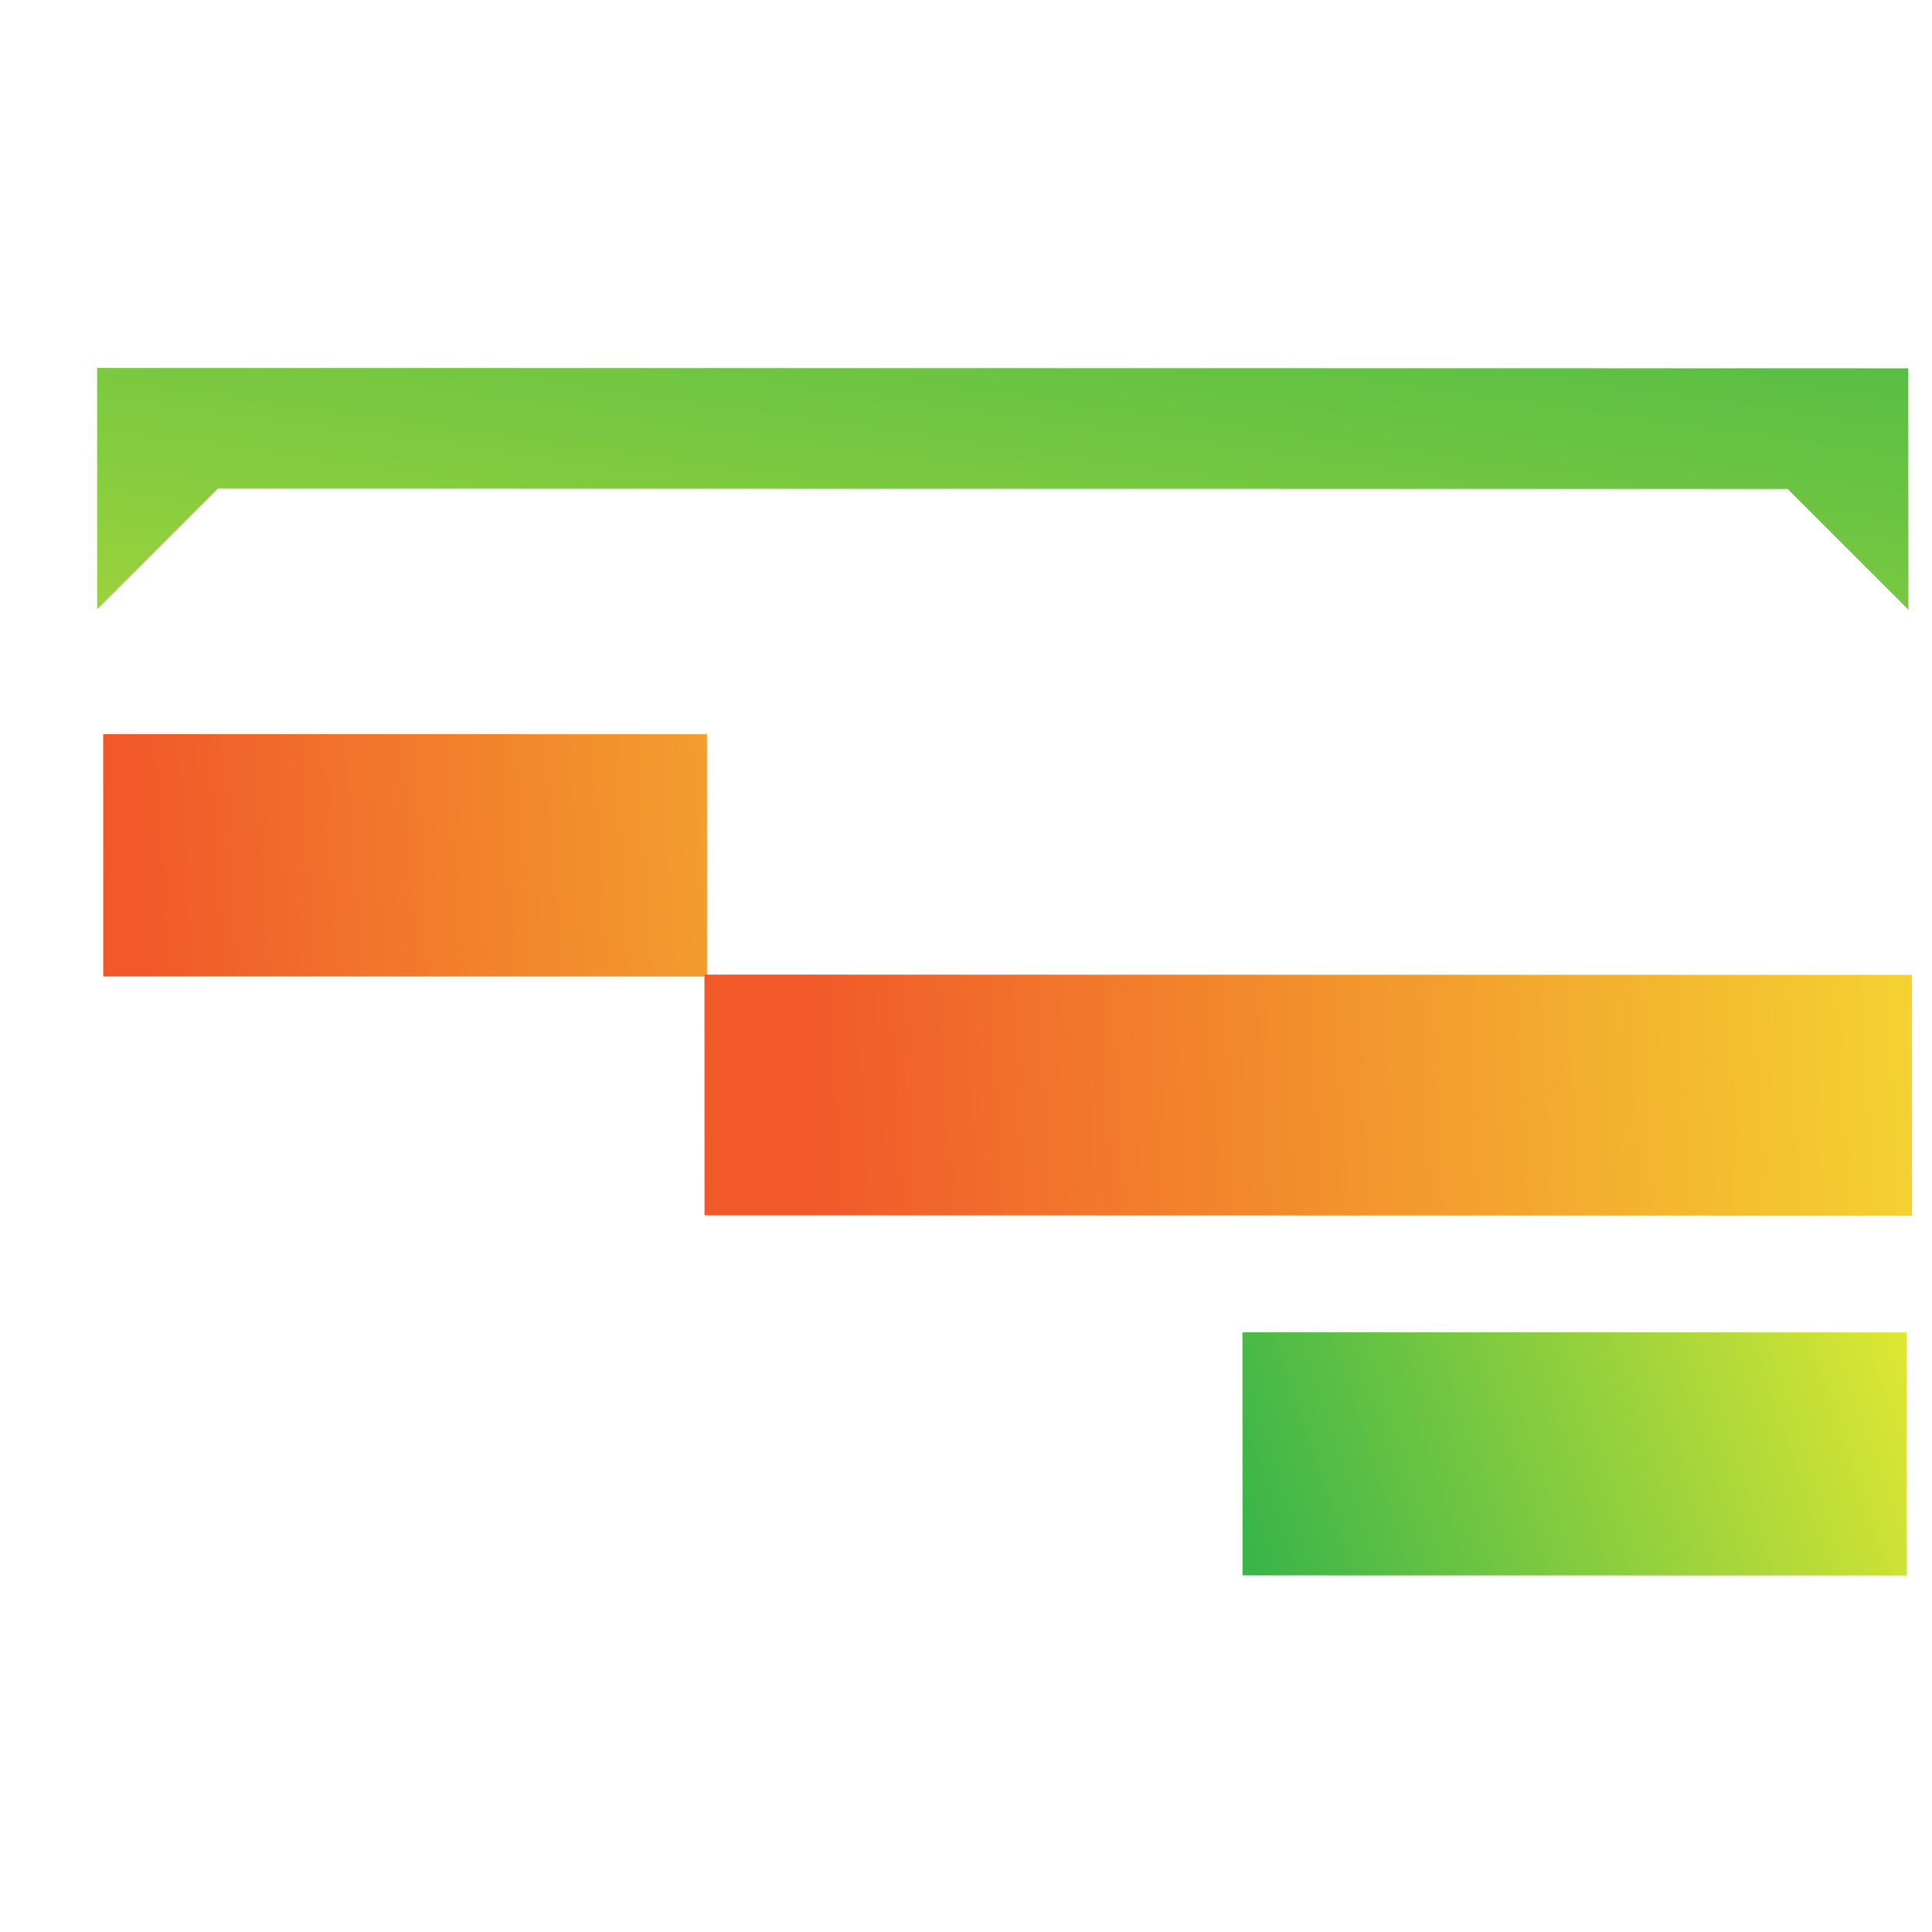 <?xml version="1.0" encoding="UTF-8"?>
<svg width="32mm" height="32mm" version="1.1" viewBox="0 0 32 32" xml:space="preserve" xmlns="http://www.w3.org/2000/svg" xmlns:xlink="http://www.w3.org/1999/xlink"><defs><linearGradient id="b" x2="1" gradientTransform="matrix(396.57 -116.57 85.863 292.1 383.15 1013.5)" gradientUnits="userSpaceOnUse"><stop stop-color="#3bb549" offset="0"/><stop stop-color="#f5ee30" offset="1"/></linearGradient><linearGradient id="a" x2="1" gradientTransform="matrix(212.5 0 0 420.73 149.4 526.76)" gradientUnits="userSpaceOnUse"><stop stop-color="#f1592a" offset="0"/><stop stop-color="#f5e732" offset="1"/></linearGradient><linearGradient id="f" x1="449.86" x2="448.96" y1="-1178.3" y2="-1192.7" gradientTransform="matrix(.36 .623 -.682 .394 189.31 687.83)" gradientUnits="userSpaceOnUse" xlink:href="#a"/><linearGradient id="e" x1="449.86" x2="449.11" y1="-1178.3" y2="-1194.1" gradientTransform="matrix(.357 .619 -.682 .394 197.32 688.23)" gradientUnits="userSpaceOnUse" xlink:href="#a"/><linearGradient id="d" x1="432.96" x2="448.83" y1="-1178.5" y2="-1176.4" gradientTransform="matrix(.394 .682 -.682 .394 186.98 660.51)" gradientUnits="userSpaceOnUse" xlink:href="#b"/><linearGradient id="c" x1="449.86" x2="447.35" y1="-1178.3" y2="-1186.7" gradientTransform="matrix(.361 .625 -.75 .433 120.73 732.46)" gradientUnits="userSpaceOnUse" xlink:href="#b"/></defs><g transform="translate(-1082.3 -323.99)"><g transform="matrix(1.489 .919 -.859 1.591 -202.12 -1524.1)" stroke-width="1.085"><path d="m1153.8 502.77 1.092 1.892 5.038-2.909-1.092-1.892z" fill="url(#f)" stop-color="#000000" style="font-variation-settings:normal"/><path d="m1159.9 501.75 1.085 1.879 10.076-5.817-1.085-1.879z" fill="url(#e)" stop-color="#000000" style="font-variation-settings:normal"/><path d="m1152.1 499.94 1.088 1.885 0.463-1.524 13.099-7.563 1.552 0.361-1.089-1.885z" fill="url(#d)" stop-color="#000000" style="-inkscape-stroke:none;font-variation-settings:normal"/><path d="m1166 501.95 1.096 1.898 5.542-3.2-1.096-1.898z" fill="url(#c)" stop-color="#000000" style="font-variation-settings:normal"/><rect transform="matrix(.063 -.036 .034 .059 1150 497.4)" x="-8.2421e-7" y="-1.0518e-16" width="256" height="256" clip-rule="evenodd" fill="none"/></g></g></svg>
